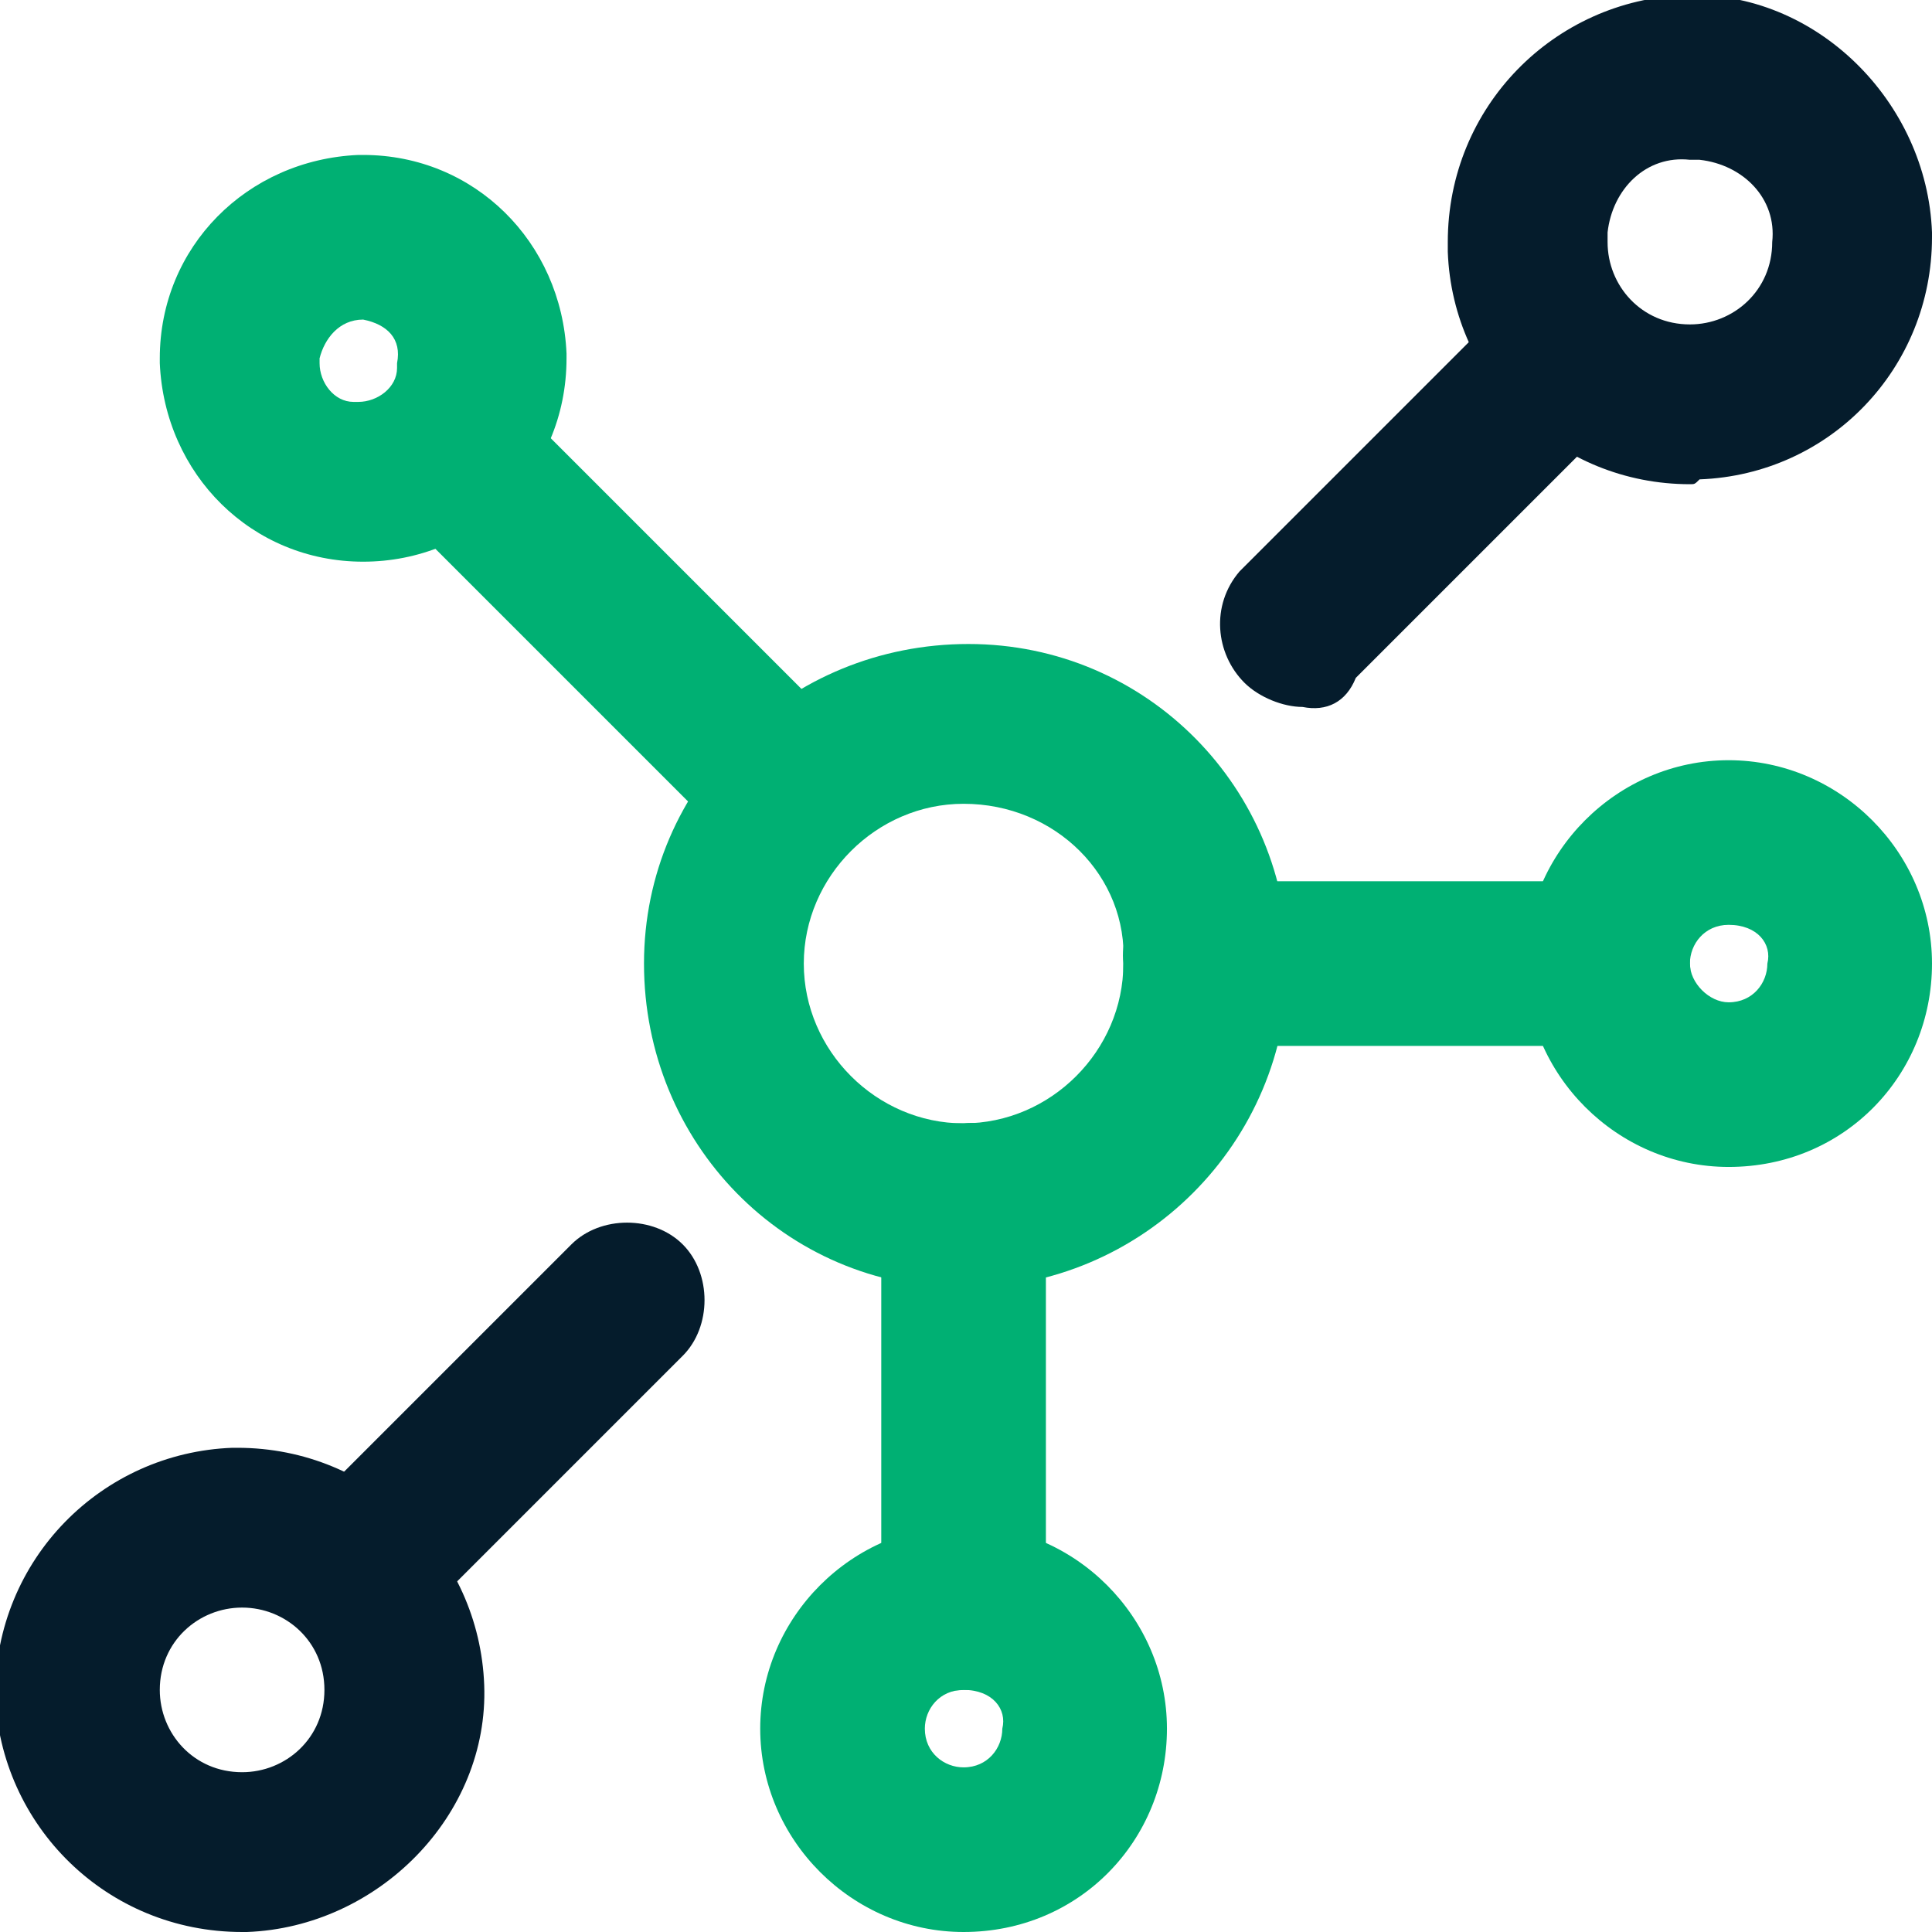<?xml version="1.0" encoding="UTF-8"?>
<svg xmlns="http://www.w3.org/2000/svg" xmlns:xlink="http://www.w3.org/1999/xlink" id="Group_241" x="0px" y="0px" viewBox="0 0 39.9 39.9" style="enable-background:new 0 0 39.9 39.9;" xml:space="preserve">
<style type="text/css">
	.st0{fill:#00B073;}
	.st1{fill:#051C2C;}
</style>
<path id="Path_194" class="st0" d="M19.9,26.6c-3.7,0-6.6-3-6.6-6.7s3-6.6,6.7-6.6c3.7,0,6.6,3,6.6,6.6  C26.6,23.6,23.6,26.6,19.9,26.6z M19.9,16.6c-1.8,0-3.3,1.5-3.3,3.3c0,1.8,1.5,3.3,3.3,3.3s3.3-1.5,3.3-3.3  C23.3,18.1,21.8,16.6,19.9,16.6L19.9,16.6z"></path>
<path id="Path_195" class="st0" d="M35.7,24.1c-2.3,0-4.2-1.9-4.2-4.2c0-2.3,1.9-4.2,4.2-4.2c2.3,0,4.2,1.9,4.2,4.2  C39.9,22.2,38.1,24.1,35.7,24.1C35.8,24.1,35.8,24.1,35.7,24.1z M35.7,19.1c-0.5,0-0.8,0.4-0.8,0.8s0.4,0.8,0.8,0.8  c0.5,0,0.8-0.4,0.8-0.8l0,0C36.6,19.5,36.3,19.1,35.7,19.1C35.8,19.1,35.8,19.1,35.7,19.1L35.7,19.1z"></path>
<path id="Path_196" class="st0" d="M19.9,39.9c-2.3,0-4.2-1.9-4.2-4.2s1.9-4.2,4.2-4.2c2.3,0,4.2,1.9,4.2,4.2  C24.1,38,22.3,39.9,19.9,39.9C20,39.9,20,39.9,19.9,39.9z M19.9,34.9c-0.5,0-0.8,0.4-0.8,0.8c0,0.5,0.4,0.8,0.8,0.8  c0.5,0,0.8-0.4,0.8-0.8l0,0C20.8,35.3,20.5,34.9,19.9,34.9C20,34.9,20,34.9,19.9,34.9L19.9,34.9z"></path>
<path id="Path_197" class="st1" d="M34.9,10c-2.7,0-4.9-2.1-5-4.8c0-0.1,0-0.1,0-0.2c0-2.8,2.2-5,4.9-5.1s5,2.2,5.1,4.9  c0,0,0,0.1,0,0.1c0,2.7-2.1,4.9-4.8,5C35,10,35,10,34.9,10z M34.9,3.3c-0.9-0.1-1.6,0.6-1.7,1.5c0,0.1,0,0.1,0,0.2  c0,0.9,0.7,1.7,1.7,1.7c0.9,0,1.7-0.7,1.7-1.7c0.1-0.9-0.6-1.6-1.5-1.7C35,3.3,35,3.3,34.9,3.3L34.9,3.3z"></path>
<path id="Path_198" class="st1" d="M5,39.9c-2.8,0-5-2.2-5.1-4.9c0-2.8,2.2-5,4.9-5.1c0,0,0.1,0,0.1,0c2.8,0,5,2.2,5.1,4.9  s-2.2,5-4.9,5.1C5.1,39.9,5,39.9,5,39.9z M5,33.2c-0.9,0-1.7,0.7-1.7,1.7c0,0.9,0.7,1.7,1.7,1.7c0,0,0,0,0,0c0.9,0,1.7-0.7,1.7-1.7  S5.9,33.2,5,33.2C5,33.2,5,33.2,5,33.2z"></path>
<path id="Path_199" class="st0" d="M7.5,11.6c-2.3,0-4.1-1.8-4.2-4.1c0,0,0-0.1,0-0.1c0-2.3,1.8-4.1,4.1-4.2c0,0,0.1,0,0.1,0  c2.3,0,4.1,1.8,4.2,4.1c0,0,0,0.1,0,0.1C11.7,9.8,9.8,11.6,7.5,11.6C7.5,11.6,7.5,11.6,7.5,11.6z M7.5,6.6C7,6.6,6.7,7,6.6,7.4  c0,0,0,0.1,0,0.1c0,0.4,0.3,0.8,0.7,0.8c0,0,0.1,0,0.1,0c0.4,0,0.8-0.3,0.8-0.7c0,0,0-0.1,0-0.1C8.3,7,8,6.7,7.5,6.6  C7.5,6.6,7.5,6.6,7.5,6.6L7.5,6.6z"></path>
<rect id="Rectangle_115" x="11.7" y="8.6" transform="matrix(0.707 -0.707 0.707 0.707 -5.532 13.354)" class="st0" width="3.3" height="9.5"></rect>
<path id="Path_200" class="st1" d="M26.9,14.6c-0.4,0-0.9-0.2-1.2-0.5c-0.6-0.6-0.7-1.6-0.1-2.3c0,0,0,0,0.1-0.1l4.7-4.7  c0.6-0.6,1.7-0.6,2.3,0c0.6,0.6,0.6,1.7,0,2.3l-4.7,4.7C27.8,14.5,27.4,14.7,26.9,14.6z"></path>
<path id="Path_201" class="st1" d="M7.5,34.1c-0.4,0-0.9-0.2-1.2-0.5c-0.6-0.6-0.7-1.6-0.1-2.3c0,0,0,0,0.1-0.1l5.5-5.5  c0.6-0.6,1.7-0.6,2.3,0c0.6,0.6,0.6,1.7,0,2.3l0,0l-5.5,5.5C8.3,33.9,7.9,34.1,7.5,34.1z"></path>
<path id="Path_202" class="st0" d="M33.2,21.6h-8.3c-0.9,0.1-1.6-0.6-1.7-1.5c0-0.1,0-0.1,0-0.2c-0.1-0.9,0.6-1.6,1.5-1.7  c0.1,0,0.1,0,0.2,0h8.3c0.9-0.1,1.6,0.6,1.7,1.5c0,0.1,0,0.1,0,0.2c0.1,0.9-0.6,1.6-1.5,1.7C33.4,21.6,33.3,21.6,33.2,21.6z"></path>
<path id="Path_203" class="st0" d="M19.9,34.9c-0.9,0.1-1.6-0.6-1.7-1.5c0-0.1,0-0.1,0-0.2v-8.3c-0.1-0.9,0.6-1.6,1.5-1.7  c0.1,0,0.1,0,0.2,0c0.9-0.1,1.6,0.6,1.7,1.5c0,0.1,0,0.1,0,0.2v8.3c0.1,0.9-0.6,1.6-1.5,1.7C20.1,34.9,20,34.9,19.9,34.9z"></path>
</svg>
